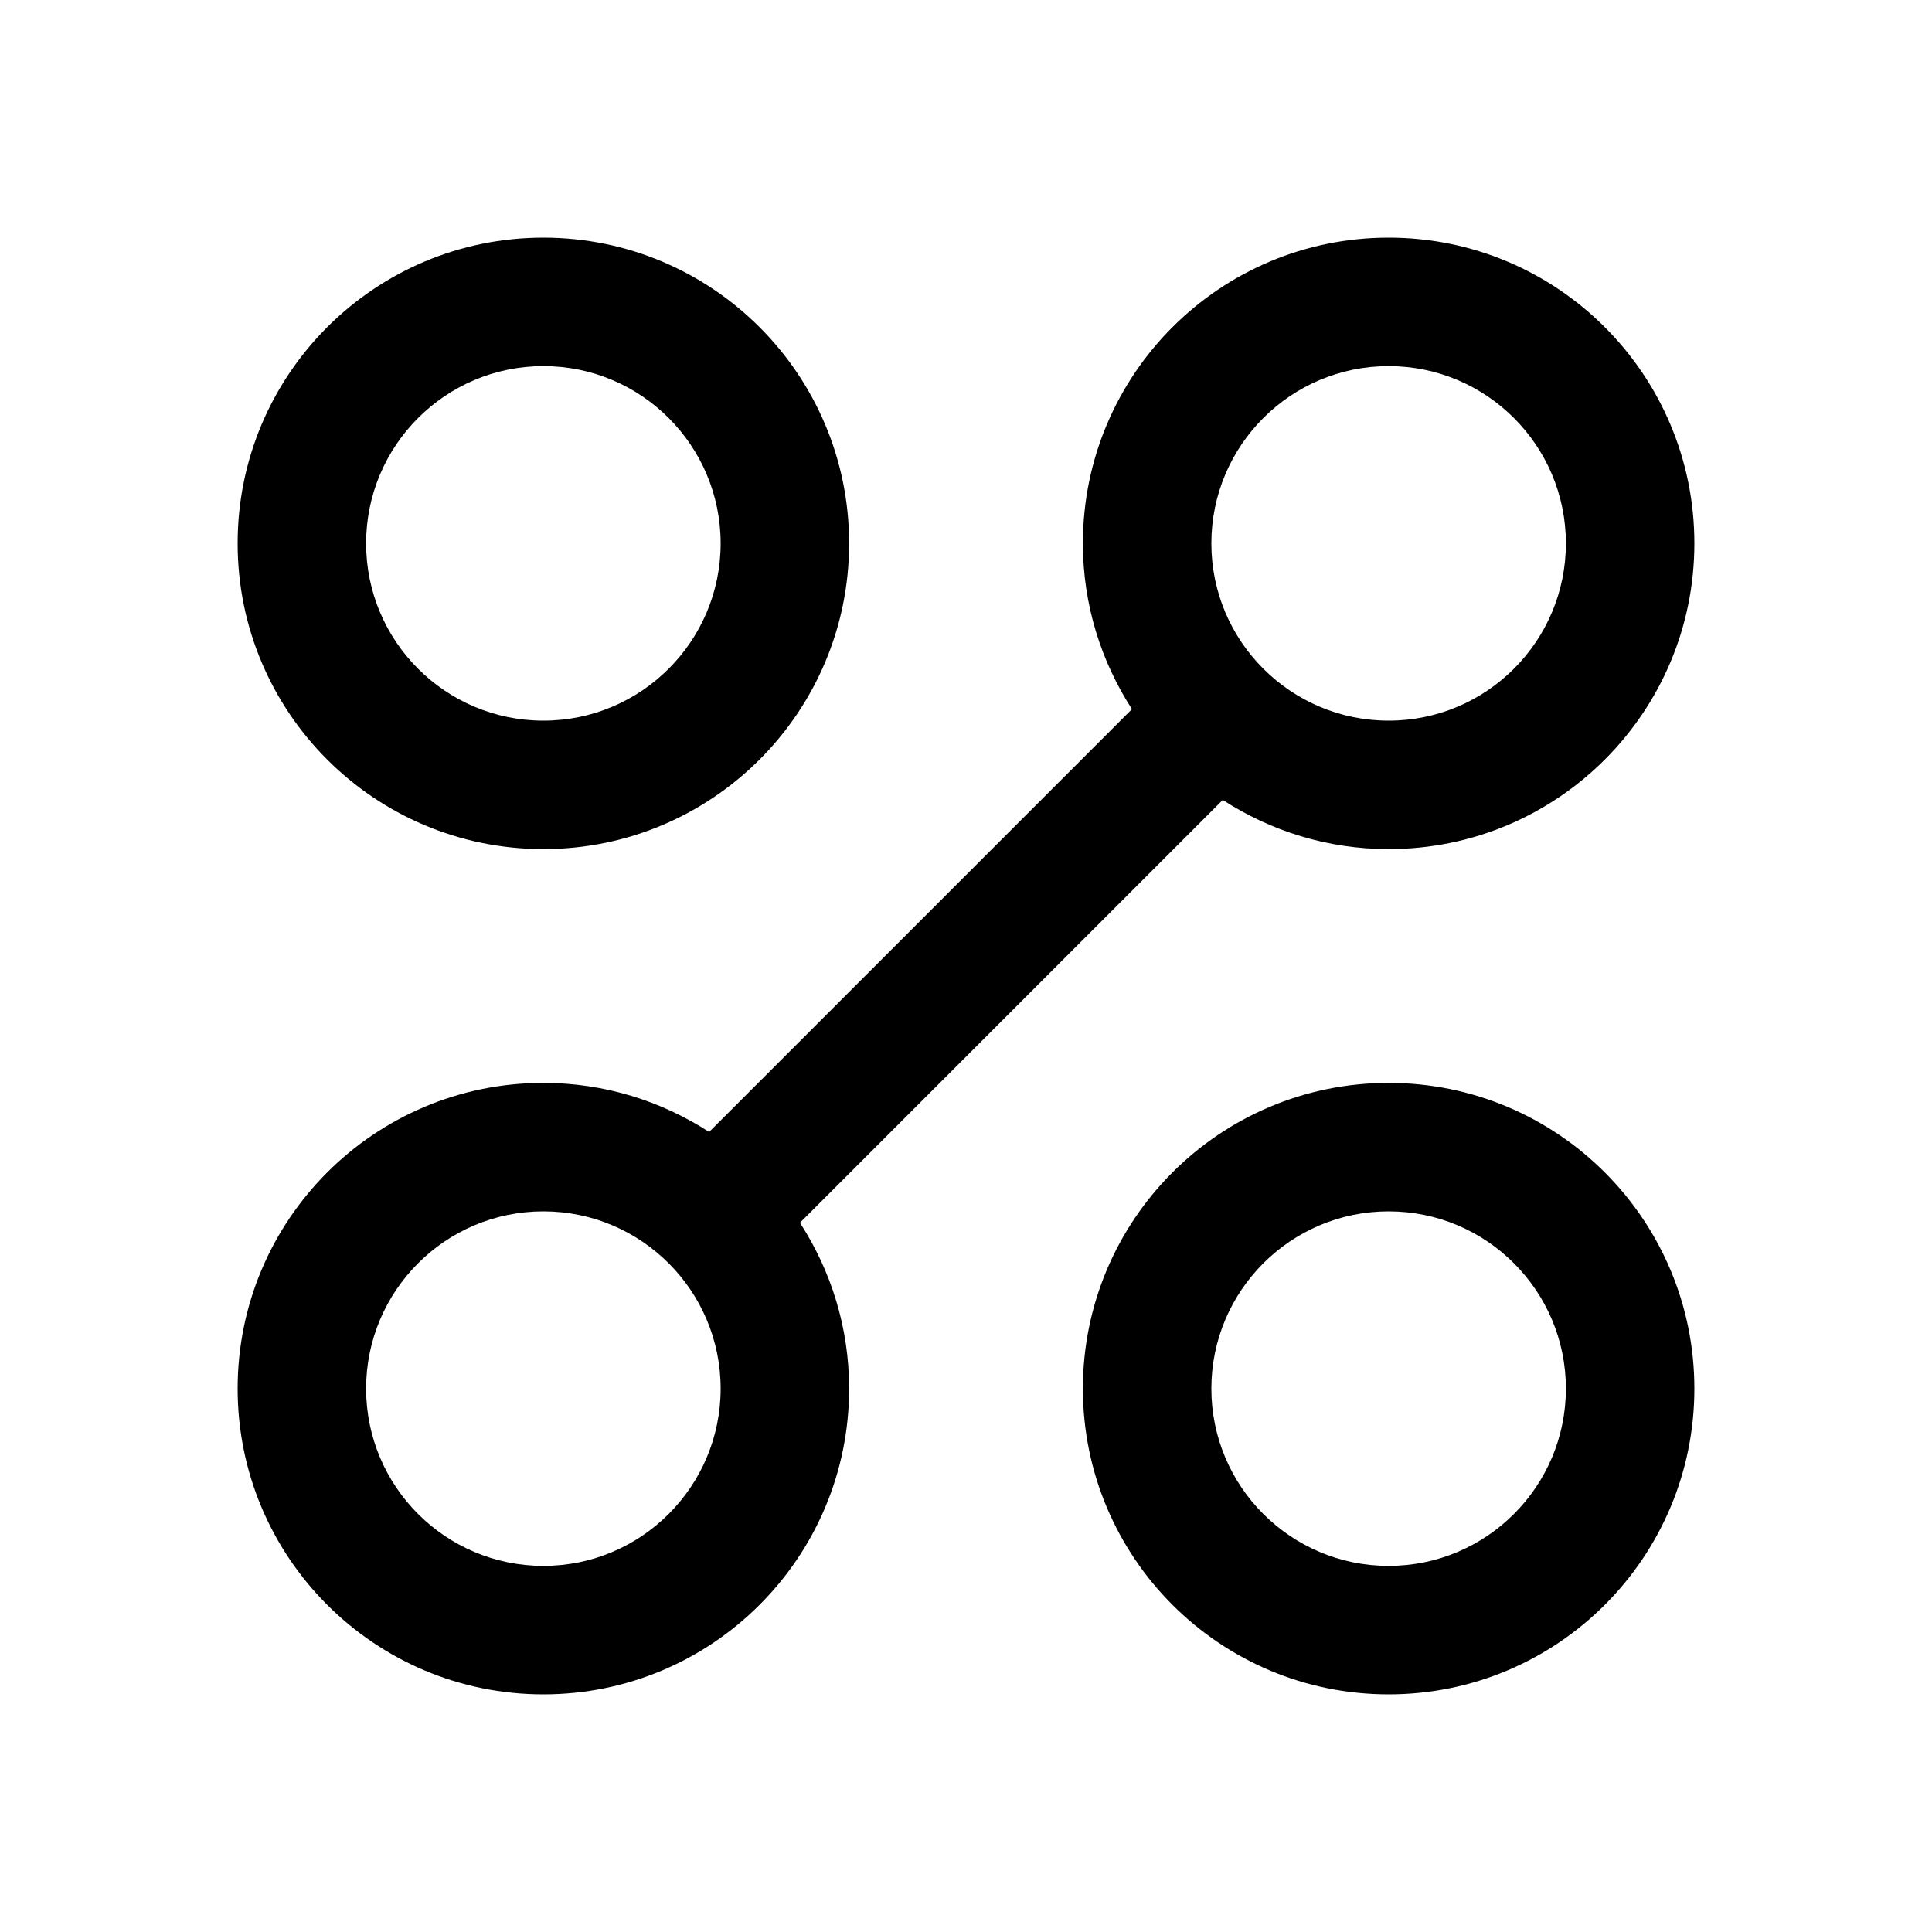 <svg width="20" height="20" viewBox="0 0 20 20" fill="currentColor"
    xmlns="http://www.w3.org/2000/svg" class="icon" aria-hidden="true">
    <path
        d="M7.46 14.375C7.46 13.362 6.638 12.54 5.625 12.54C4.612 12.54 3.79 13.362 3.79 14.375C3.79 15.388 4.612 16.21 5.625 16.21C6.638 16.21 7.46 15.388 7.46 14.375ZM16.21 14.375C16.21 13.362 15.388 12.54 14.375 12.54C13.362 12.54 12.54 13.362 12.54 14.375C12.54 15.388 13.362 16.21 14.375 16.21C15.388 16.21 16.21 15.388 16.21 14.375ZM7.46 5.625C7.46 4.612 6.638 3.79 5.625 3.79C4.612 3.79 3.79 4.612 3.79 5.625C3.79 6.638 4.612 7.46 5.625 7.46C6.638 7.46 7.46 6.638 7.46 5.625ZM16.21 5.625C16.21 4.612 15.388 3.79 14.375 3.79C13.362 3.79 12.54 4.612 12.54 5.625C12.54 6.638 13.362 7.46 14.375 7.46C15.388 7.46 16.21 6.638 16.21 5.625ZM17.54 14.375C17.54 16.123 16.123 17.54 14.375 17.54C12.627 17.54 11.21 16.123 11.21 14.375C11.21 12.627 12.627 11.21 14.375 11.21C16.123 11.21 17.54 12.627 17.54 14.375ZM8.79 5.625C8.79 7.373 7.373 8.79 5.625 8.79C3.877 8.79 2.46 7.373 2.46 5.625C2.46 3.877 3.877 2.46 5.625 2.46C7.373 2.46 8.79 3.877 8.79 5.625ZM17.54 5.625C17.54 7.373 16.123 8.79 14.375 8.79C13.742 8.79 13.153 8.602 12.658 8.281L8.281 12.658C8.602 13.153 8.79 13.742 8.79 14.375C8.79 16.123 7.373 17.54 5.625 17.54C3.877 17.54 2.46 16.123 2.46 14.375C2.46 12.627 3.877 11.21 5.625 11.21C6.258 11.21 6.846 11.398 7.341 11.718L11.718 7.341C11.398 6.846 11.21 6.258 11.21 5.625C11.21 3.877 12.627 2.46 14.375 2.46C16.123 2.46 17.54 3.877 17.54 5.625Z"></path>
</svg>